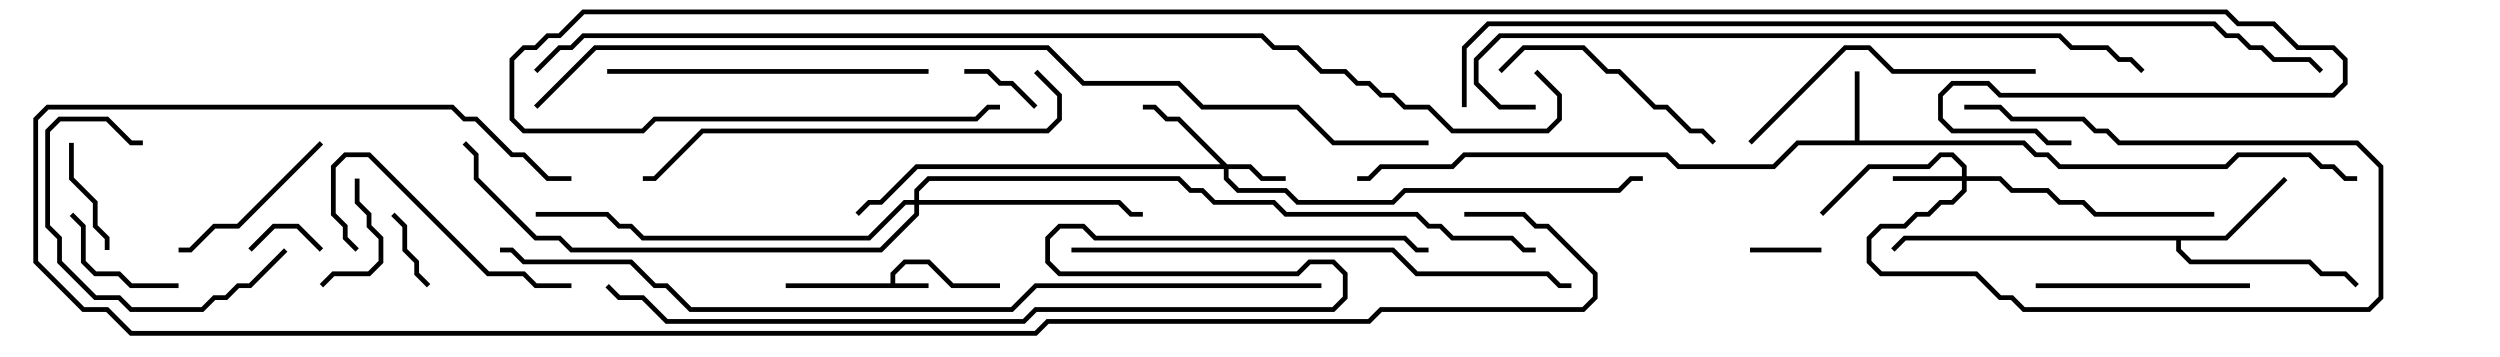<svg version="1.1" width="105" height="15" xmlns="http://www.w3.org/2000/svg"><path d="M37.4,11.9L37.4,11.459L37.959,10.9L39.041,10.9L40.041,11.9L42,11.9L42,12.1L39.959,12.1L38.959,11.1L38.041,11.1L37.6,11.541L37.6,11.9L39,11.9L39,12.1L33,12.1L33,11.9z" stroke="none"/><path d="M77.9,5.9L77.9,3L78.1,3L78.1,5.9L85.041,5.9L85.541,6.4L86.041,6.4L86.541,6.9L93.459,6.9L93.959,6.4L97.041,6.4L97.541,6.9L98.041,6.9L98.541,7.4L99,7.4L99,7.6L98.459,7.6L97.959,7.1L97.459,7.1L96.959,6.6L94.041,6.6L93.541,7.1L86.459,7.1L85.959,6.6L85.459,6.6L84.959,6.1L75.541,6.1L74.541,7.1L70.459,7.1L69.959,6.6L61.541,6.6L61.041,7.1L58.041,7.1L57.541,7.6L57,7.6L57,7.4L57.459,7.4L57.959,6.9L60.959,6.9L61.459,6.4L70.041,6.4L70.541,6.9L74.459,6.9L75.459,5.9z" stroke="none"/><path d="M93.459,9.9L95.929,7.429L96.071,7.571L93.541,10.1L91.6,10.1L91.6,10.459L92.041,10.9L97.041,10.9L97.541,11.4L98.541,11.4L99.071,11.929L98.929,12.071L98.459,11.6L97.459,11.6L96.959,11.1L91.959,11.1L91.4,10.541L91.4,10.1L80.041,10.1L79.571,10.571L79.429,10.429L79.959,9.9z" stroke="none"/><path d="M51.541,6.9L52.541,6.9L53.041,7.4L54,7.4L54,7.6L52.959,7.6L52.459,7.1L51.6,7.1L51.6,7.459L52.041,7.9L54.041,7.9L54.541,8.4L58.459,8.4L58.959,7.9L67.959,7.9L68.459,7.4L69,7.4L69,7.6L68.541,7.6L68.041,8.1L59.041,8.1L58.541,8.6L54.459,8.6L53.959,8.1L51.959,8.1L51.4,7.541L51.4,7.1L38.541,7.1L37.041,8.6L36.541,8.6L36.071,9.071L35.929,8.929L36.459,8.4L36.959,8.4L38.459,6.9L51.259,6.9L49.459,5.1L48.959,5.1L48.459,4.6L48,4.6L48,4.4L48.541,4.4L49.041,4.9L49.541,4.9z" stroke="none"/><path d="M82.4,7.4L82.4,7.041L81.959,6.6L81.541,6.6L81.041,7.1L78.541,7.1L76.571,9.071L76.429,8.929L78.459,6.9L80.959,6.9L81.459,6.4L82.041,6.4L82.6,6.959L82.6,7.4L84.041,7.4L84.541,7.9L86.041,7.9L86.541,8.4L87.541,8.4L88.041,8.9L93,8.9L93,9.1L87.959,9.1L87.459,8.6L86.459,8.6L85.959,8.1L84.459,8.1L83.959,7.6L82.6,7.6L82.6,8.041L82.041,8.6L81.541,8.6L81.041,9.1L80.541,9.1L80.041,9.6L79.041,9.6L78.6,10.041L78.6,10.959L79.041,11.4L83.041,11.4L84.041,12.4L84.541,12.4L85.041,12.9L99.459,12.9L99.9,12.459L99.9,7.041L98.959,6.1L88.959,6.1L88.459,5.6L87.959,5.6L87.459,5.1L84.459,5.1L83.959,4.6L82.5,4.6L82.5,4.4L84.041,4.4L84.541,4.9L87.541,4.9L88.041,5.4L88.541,5.4L89.041,5.9L99.041,5.9L100.1,6.959L100.1,12.541L99.541,13.1L84.959,13.1L84.459,12.6L83.959,12.6L82.959,11.6L78.959,11.6L78.4,11.041L78.4,9.959L78.959,9.4L79.959,9.4L80.459,8.9L80.959,8.9L81.459,8.4L81.959,8.4L82.4,7.959L82.4,7.6L79.5,7.6L79.5,7.4z" stroke="none"/><path d="M38.4,8.4L38.4,7.959L38.959,7.4L49.541,7.4L50.041,7.9L50.541,7.9L51.041,8.4L53.541,8.4L54.041,8.9L59.541,8.9L60.041,9.4L60.541,9.4L61.041,9.9L63.541,9.9L64.041,10.4L64.5,10.4L64.5,10.6L63.959,10.6L63.459,10.1L60.959,10.1L60.459,9.6L59.959,9.6L59.459,9.1L53.959,9.1L53.459,8.6L50.959,8.6L50.459,8.1L49.959,8.1L49.459,7.6L39.041,7.6L38.6,8.041L38.6,8.4L47.041,8.4L47.541,8.9L48,8.9L48,9.1L47.459,9.1L46.959,8.6L38.6,8.6L38.6,9.041L37.041,10.6L23.959,10.6L23.459,10.1L22.459,10.1L19.9,7.541L19.9,6.541L19.429,6.071L19.571,5.929L20.1,6.459L20.1,7.459L22.541,9.9L23.541,9.9L24.041,10.4L36.959,10.4L38.4,8.959L38.4,8.6L38.041,8.6L36.541,10.1L26.959,10.1L26.459,9.6L25.959,9.6L25.459,9.1L22.5,9.1L22.5,8.9L25.541,8.9L26.041,9.4L26.541,9.4L27.041,9.9L36.459,9.9L37.959,8.4z" stroke="none"/><path d="M13.571,10.429L13.429,10.571L12.459,9.6L11.541,9.6L10.571,10.571L10.429,10.429L11.459,9.4L12.541,9.4z" stroke="none"/><path d="M73.5,10.6L73.5,10.4L76.5,10.4L76.5,10.6z" stroke="none"/><path d="M16.429,9.071L16.571,8.929L17.1,9.459L17.1,10.459L17.6,10.959L17.6,11.459L18.071,11.929L17.929,12.071L17.4,11.541L17.4,11.041L16.9,10.541L16.9,9.541z" stroke="none"/><path d="M40.5,3.1L40.5,2.9L41.541,2.9L42.041,3.4L42.541,3.4L43.571,4.429L43.429,4.571L42.459,3.6L41.959,3.6L41.459,3.1z" stroke="none"/><path d="M14.9,7.5L15.1,7.5L15.1,8.459L15.6,8.959L15.6,9.459L16.1,9.959L16.1,11.041L15.541,11.6L14.041,11.6L13.571,12.071L13.429,11.929L13.959,11.4L15.459,11.4L15.9,10.959L15.9,10.041L15.4,9.541L15.4,9.041L14.9,8.541z" stroke="none"/><path d="M4.6,10.5L4.4,10.5L4.4,10.041L3.9,9.541L3.9,8.541L2.9,7.541L2.9,6L3.1,6L3.1,7.459L4.1,8.459L4.1,9.459L4.6,9.959z" stroke="none"/><path d="M7.5,11.9L7.5,12.1L5.459,12.1L4.959,11.6L3.959,11.6L3.4,11.041L3.4,9.541L2.929,9.071L3.071,8.929L3.6,9.459L3.6,10.959L4.041,11.4L5.041,11.4L5.541,11.9z" stroke="none"/><path d="M13.429,5.929L13.571,6.071L10.041,9.6L9.041,9.6L8.041,10.6L7.5,10.6L7.5,10.4L7.959,10.4L8.959,9.4L9.959,9.4z" stroke="none"/><path d="M11.929,10.429L12.071,10.571L10.541,12.1L10.041,12.1L9.541,12.6L9.041,12.6L8.541,13.1L5.459,13.1L4.959,12.6L3.959,12.6L2.4,11.041L2.4,10.041L1.9,9.541L1.9,5.459L2.459,4.9L4.541,4.9L5.541,5.9L6,5.9L6,6.1L5.459,6.1L4.459,5.1L2.541,5.1L2.1,5.541L2.1,9.459L2.6,9.959L2.6,10.959L4.041,12.4L5.041,12.4L5.541,12.9L8.459,12.9L8.959,12.4L9.459,12.4L9.959,11.9L10.459,11.9z" stroke="none"/><path d="M94.5,11.9L94.5,12.1L85.5,12.1L85.5,11.9z" stroke="none"/><path d="M15.071,10.429L14.929,10.571L14.4,10.041L14.4,9.541L13.9,9.041L13.9,6.959L14.459,6.4L15.541,6.4L20.541,11.4L22.041,11.4L22.541,11.9L24,11.9L24,12.1L22.459,12.1L21.959,11.6L20.459,11.6L15.459,6.6L14.541,6.6L14.1,7.041L14.1,8.959L14.6,9.459L14.6,9.959z" stroke="none"/><path d="M72.071,5.929L71.929,6.071L71.459,5.6L70.959,5.6L69.959,4.6L69.459,4.6L67.959,3.1L67.459,3.1L66.459,2.1L64.041,2.1L63.071,3.071L62.929,2.929L63.959,1.9L66.541,1.9L67.541,2.9L68.041,2.9L69.541,4.4L70.041,4.4L71.041,5.4L71.541,5.4z" stroke="none"/><path d="M85.5,2.9L85.5,3.1L79.459,3.1L78.459,2.1L77.541,2.1L73.571,6.071L73.429,5.929L77.459,1.9L78.541,1.9L79.541,2.9z" stroke="none"/><path d="M39,2.9L39,3.1L25.5,3.1L25.5,2.9z" stroke="none"/><path d="M43.429,3.071L43.571,2.929L44.6,3.959L44.6,5.041L44.041,5.6L29.541,5.6L27.541,7.6L27,7.6L27,7.4L27.459,7.4L29.459,5.4L43.959,5.4L44.4,4.959L44.4,4.041z" stroke="none"/><path d="M45,10.6L45,10.4L58.541,10.4L59.541,11.4L65.041,11.4L65.541,11.9L66,11.9L66,12.1L65.459,12.1L64.959,11.6L59.459,11.6L58.459,10.6z" stroke="none"/><path d="M64.5,4.4L64.5,4.6L62.959,4.6L61.9,3.541L61.9,2.459L62.959,1.4L86.541,1.4L87.041,1.9L88.541,1.9L89.041,2.4L89.541,2.4L90.071,2.929L89.929,3.071L89.459,2.6L88.959,2.6L88.459,2.1L86.959,2.1L86.459,1.6L63.041,1.6L62.1,2.541L62.1,3.459L63.041,4.4z" stroke="none"/><path d="M55.5,11.9L55.5,12.1L43.541,12.1L42.541,13.1L28.959,13.1L27.959,12.1L27.459,12.1L26.459,11.1L21.959,11.1L21.459,10.6L21,10.6L21,10.4L21.541,10.4L22.041,10.9L26.541,10.9L27.541,11.9L28.041,11.9L29.041,12.9L42.459,12.9L43.459,11.9z" stroke="none"/><path d="M60,10.4L60,10.6L59.459,10.6L58.959,10.1L45.959,10.1L45.459,9.6L44.541,9.6L44.1,10.041L44.1,10.959L44.541,11.4L54.459,11.4L54.959,10.9L56.041,10.9L56.6,11.459L56.6,12.541L56.041,13.1L43.541,13.1L43.041,13.6L27.959,13.6L26.959,12.6L25.959,12.6L25.429,12.071L25.571,11.929L26.041,12.4L27.041,12.4L28.041,13.4L42.959,13.4L43.459,12.9L55.959,12.9L56.4,12.459L56.4,11.541L55.959,11.1L55.041,11.1L54.541,11.6L44.459,11.6L43.9,11.041L43.9,9.959L44.459,9.4L45.541,9.4L46.041,9.9L59.041,9.9L59.541,10.4z" stroke="none"/><path d="M61.6,4.5L61.4,4.5L61.4,1.959L62.459,0.9L93.041,0.9L93.541,1.4L94.041,1.4L94.541,1.9L95.041,1.9L95.541,2.4L97.041,2.4L97.571,2.929L97.429,3.071L96.959,2.6L95.459,2.6L94.959,2.1L94.459,2.1L93.959,1.6L93.459,1.6L92.959,1.1L62.541,1.1L61.6,2.041z" stroke="none"/><path d="M61.5,9.1L61.5,8.9L64.041,8.9L64.541,9.4L65.041,9.4L67.1,11.459L67.1,12.541L66.541,13.1L58.041,13.1L57.541,13.6L44.041,13.6L43.541,14.1L5.459,14.1L4.459,13.1L3.459,13.1L1.4,11.041L1.4,4.959L1.959,4.4L19.041,4.4L19.541,4.9L20.041,4.9L21.541,6.4L22.041,6.4L23.041,7.4L24,7.4L24,7.6L22.959,7.6L21.959,6.6L21.459,6.6L19.959,5.1L19.459,5.1L18.959,4.6L2.041,4.6L1.6,5.041L1.6,10.959L3.541,12.9L4.541,12.9L5.541,13.9L43.459,13.9L43.959,13.4L57.459,13.4L57.959,12.9L66.459,12.9L66.9,12.459L66.9,11.541L64.959,9.6L64.459,9.6L63.959,9.1z" stroke="none"/><path d="M60,5.9L60,6.1L55.959,6.1L54.459,4.6L50.459,4.6L49.459,3.6L45.459,3.6L43.959,2.1L25.041,2.1L22.571,4.571L22.429,4.429L24.959,1.9L44.041,1.9L45.541,3.4L49.541,3.4L50.541,4.4L54.541,4.4L56.041,5.9z" stroke="none"/><path d="M22.571,3.071L22.429,2.929L23.459,1.9L23.959,1.9L24.459,1.4L53.041,1.4L53.541,1.9L54.541,1.9L55.541,2.9L56.541,2.9L57.041,3.4L57.541,3.4L58.041,3.9L58.541,3.9L59.041,4.4L60.041,4.4L61.041,5.4L64.959,5.4L65.4,4.959L65.4,4.041L64.429,3.071L64.571,2.929L65.6,3.959L65.6,5.041L65.041,5.6L60.959,5.6L59.959,4.6L58.959,4.6L58.459,4.1L57.959,4.1L57.459,3.6L56.959,3.6L56.459,3.1L55.459,3.1L54.459,2.1L53.459,2.1L52.959,1.6L24.541,1.6L24.041,2.1L23.541,2.1z" stroke="none"/><path d="M87,5.9L87,6.1L85.959,6.1L85.459,5.6L81.959,5.6L81.4,5.041L81.4,3.959L81.959,3.4L83.541,3.4L84.041,3.9L97.959,3.9L98.4,3.459L98.4,2.541L97.959,2.1L96.459,2.1L95.459,1.1L93.959,1.1L93.459,0.6L24.541,0.6L23.541,1.6L23.041,1.6L22.541,2.1L22.041,2.1L21.6,2.541L21.6,4.959L22.041,5.4L26.959,5.4L27.459,4.9L40.959,4.9L41.459,4.4L42,4.4L42,4.6L41.541,4.6L41.041,5.1L27.541,5.1L27.041,5.6L21.959,5.6L21.4,5.041L21.4,2.459L21.959,1.9L22.459,1.9L22.959,1.4L23.459,1.4L24.459,0.4L93.541,0.4L94.041,0.9L95.541,0.9L96.541,1.9L98.041,1.9L98.6,2.459L98.6,3.541L98.041,4.1L83.959,4.1L83.459,3.6L82.041,3.6L81.6,4.041L81.6,4.959L82.041,5.4L85.541,5.4L86.041,5.9z" stroke="none"/></svg>